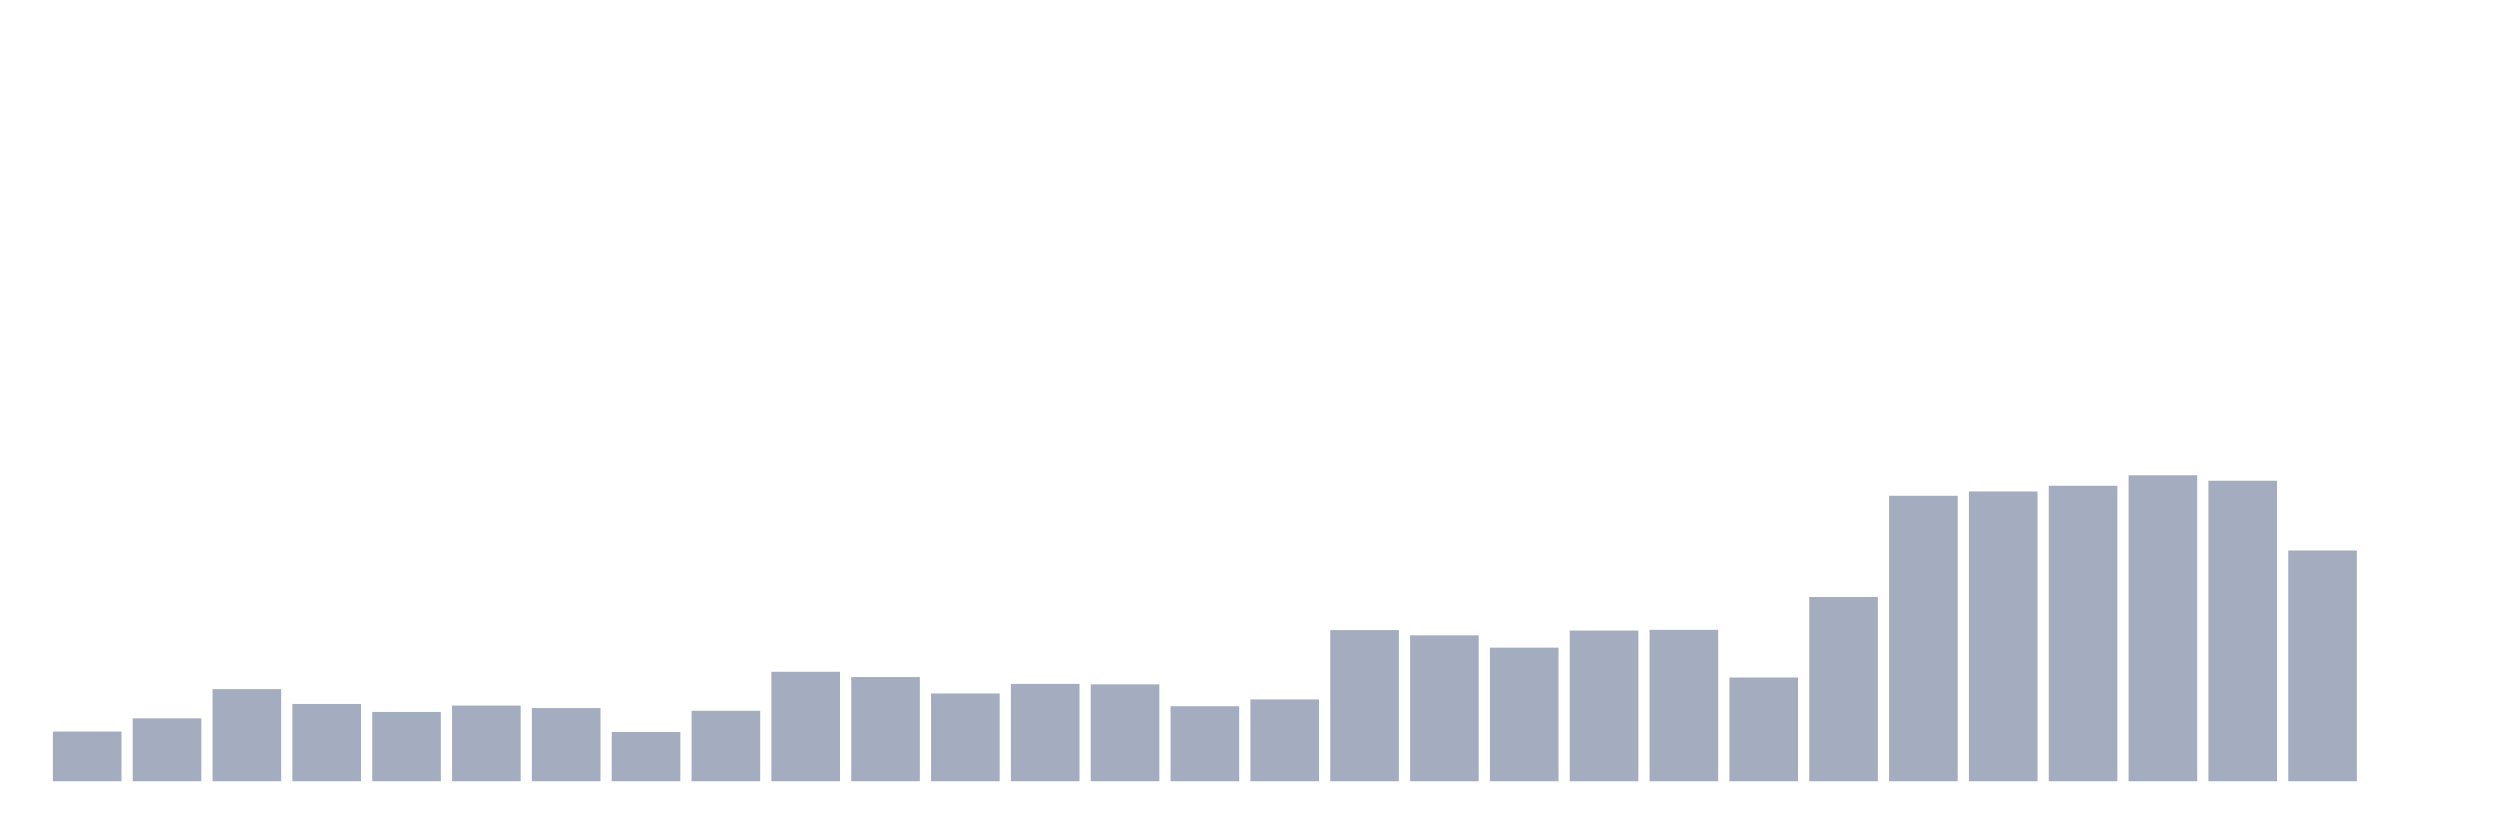 <svg xmlns="http://www.w3.org/2000/svg" viewBox="0 0 480 160"><g transform="translate(10,10)"><rect class="bar" x="0.153" width="13.175" y="130.457" height="9.543" fill="rgb(164,173,192)"></rect><rect class="bar" x="15.482" width="13.175" y="127.917" height="12.083" fill="rgb(164,173,192)"></rect><rect class="bar" x="30.81" width="13.175" y="122.314" height="17.686" fill="rgb(164,173,192)"></rect><rect class="bar" x="46.138" width="13.175" y="125.159" height="14.841" fill="rgb(164,173,192)"></rect><rect class="bar" x="61.466" width="13.175" y="126.692" height="13.308" fill="rgb(164,173,192)"></rect><rect class="bar" x="76.794" width="13.175" y="125.466" height="14.534" fill="rgb(164,173,192)"></rect><rect class="bar" x="92.123" width="13.175" y="125.947" height="14.053" fill="rgb(164,173,192)"></rect><rect class="bar" x="107.451" width="13.175" y="130.544" height="9.456" fill="rgb(164,173,192)"></rect><rect class="bar" x="122.779" width="13.175" y="126.473" height="13.527" fill="rgb(164,173,192)"></rect><rect class="bar" x="138.107" width="13.175" y="118.987" height="21.013" fill="rgb(164,173,192)"></rect><rect class="bar" x="153.436" width="13.175" y="119.994" height="20.006" fill="rgb(164,173,192)"></rect><rect class="bar" x="168.764" width="13.175" y="123.146" height="16.854" fill="rgb(164,173,192)"></rect><rect class="bar" x="184.092" width="13.175" y="121.307" height="18.693" fill="rgb(164,173,192)"></rect><rect class="bar" x="199.42" width="13.175" y="121.395" height="18.605" fill="rgb(164,173,192)"></rect><rect class="bar" x="214.748" width="13.175" y="125.597" height="14.403" fill="rgb(164,173,192)"></rect><rect class="bar" x="230.077" width="13.175" y="124.284" height="15.716" fill="rgb(164,173,192)"></rect><rect class="bar" x="245.405" width="13.175" y="110.976" height="29.024" fill="rgb(164,173,192)"></rect><rect class="bar" x="260.733" width="13.175" y="111.982" height="28.018" fill="rgb(164,173,192)"></rect><rect class="bar" x="276.061" width="13.175" y="114.346" height="25.654" fill="rgb(164,173,192)"></rect><rect class="bar" x="291.39" width="13.175" y="111.063" height="28.937" fill="rgb(164,173,192)"></rect><rect class="bar" x="306.718" width="13.175" y="110.932" height="29.068" fill="rgb(164,173,192)"></rect><rect class="bar" x="322.046" width="13.175" y="120.081" height="19.919" fill="rgb(164,173,192)"></rect><rect class="bar" x="337.374" width="13.175" y="104.628" height="35.372" fill="rgb(164,173,192)"></rect><rect class="bar" x="352.702" width="13.175" y="85.191" height="54.809" fill="rgb(164,173,192)"></rect><rect class="bar" x="368.031" width="13.175" y="84.359" height="55.641" fill="rgb(164,173,192)"></rect><rect class="bar" x="383.359" width="13.175" y="83.265" height="56.735" fill="rgb(164,173,192)"></rect><rect class="bar" x="398.687" width="13.175" y="81.251" height="58.749" fill="rgb(164,173,192)"></rect><rect class="bar" x="414.015" width="13.175" y="82.301" height="57.699" fill="rgb(164,173,192)"></rect><rect class="bar" x="429.344" width="13.175" y="95.697" height="44.303" fill="rgb(164,173,192)"></rect><rect class="bar" x="444.672" width="13.175" y="140" height="0" fill="rgb(164,173,192)"></rect></g></svg>